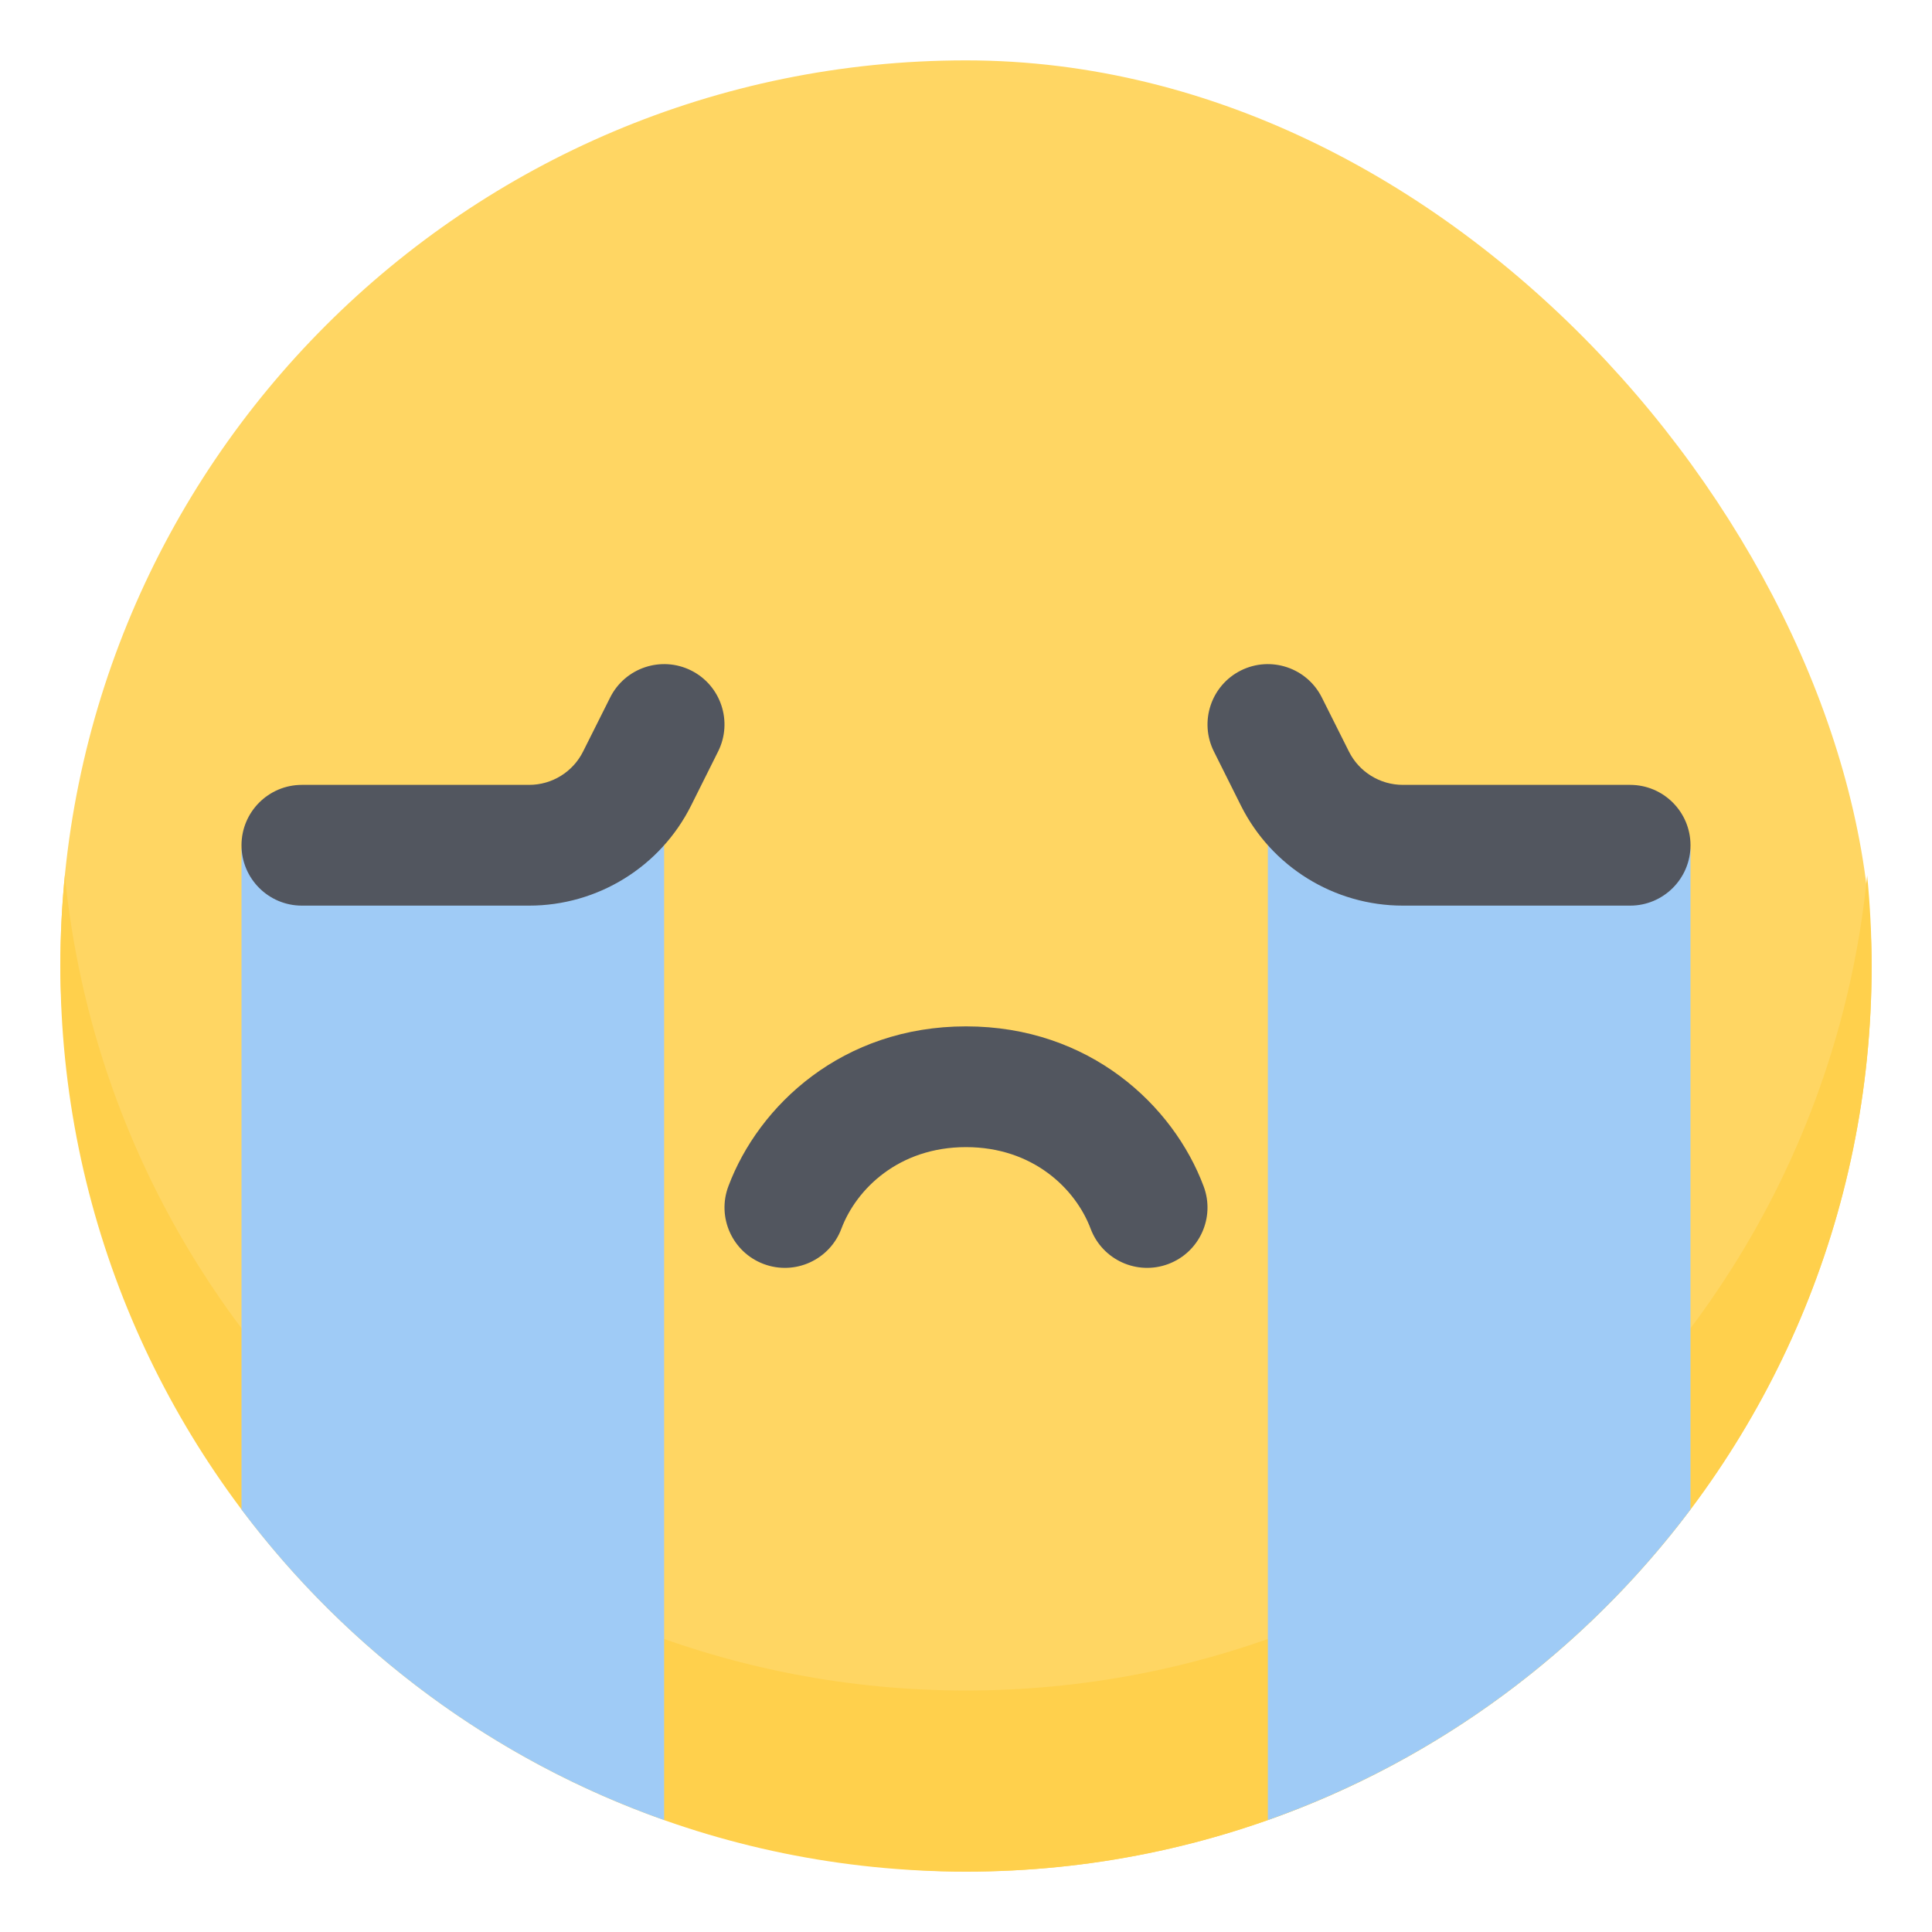 <svg width="32" height="32" viewBox="0 0 32 32" fill="none" xmlns="http://www.w3.org/2000/svg">
<rect x="1" y="1" width="30" height="30" rx="15" fill="#FFD663"/>
<path fill-rule="evenodd" clip-rule="evenodd" d="M1.074 14.5C1.025 14.993 1 15.494 1 16C1 24.284 7.716 31 16 31C24.284 31 31 24.284 31 16C31 15.494 30.975 14.993 30.926 14.5C30.173 22.08 23.778 28 16 28C8.222 28 1.827 22.08 1.074 14.5Z" fill="#FFD04C"/>
<path fill-rule="evenodd" clip-rule="evenodd" d="M12.649 20.936C13.166 21.13 13.742 20.868 13.936 20.351C14.184 19.692 14.889 19 16 19C17.111 19 17.816 19.692 18.064 20.351C18.258 20.868 18.834 21.13 19.351 20.936C19.868 20.742 20.13 20.166 19.936 19.649C19.434 18.308 18.047 17 16 17C13.954 17 12.566 18.308 12.064 19.649C11.87 20.166 12.132 20.742 12.649 20.936Z" fill="#52565F"/>
<path fill-rule="evenodd" clip-rule="evenodd" d="M11 30.146C8.187 29.152 5.759 27.343 4 25.002V14.056H9L11 13V30.146Z" fill="#9FCBF6"/>
<path fill-rule="evenodd" clip-rule="evenodd" d="M21 30.146C23.813 29.152 26.241 27.343 28 25.002V14.056H23L21 13V30.146Z" fill="#9FCBF6"/>
<path fill-rule="evenodd" clip-rule="evenodd" d="M11.447 11.105C11.941 11.352 12.141 11.953 11.894 12.447L11.447 13.342C10.939 14.358 9.9 15 8.764 15H5C4.448 15 4 14.552 4 14C4 13.448 4.448 13 5 13H8.764C9.143 13 9.489 12.786 9.658 12.447L10.106 11.553C10.353 11.059 10.953 10.859 11.447 11.105Z" fill="#52565F"/>
<path fill-rule="evenodd" clip-rule="evenodd" d="M20.553 11.105C20.059 11.352 19.859 11.953 20.106 12.447L20.553 13.342C21.061 14.358 22.1 15 23.236 15H27C27.552 15 28 14.552 28 14C28 13.448 27.552 13 27 13H23.236C22.857 13 22.511 12.786 22.342 12.447L21.894 11.553C21.647 11.059 21.047 10.859 20.553 11.105Z" fill="#52565F"/>
</svg>

